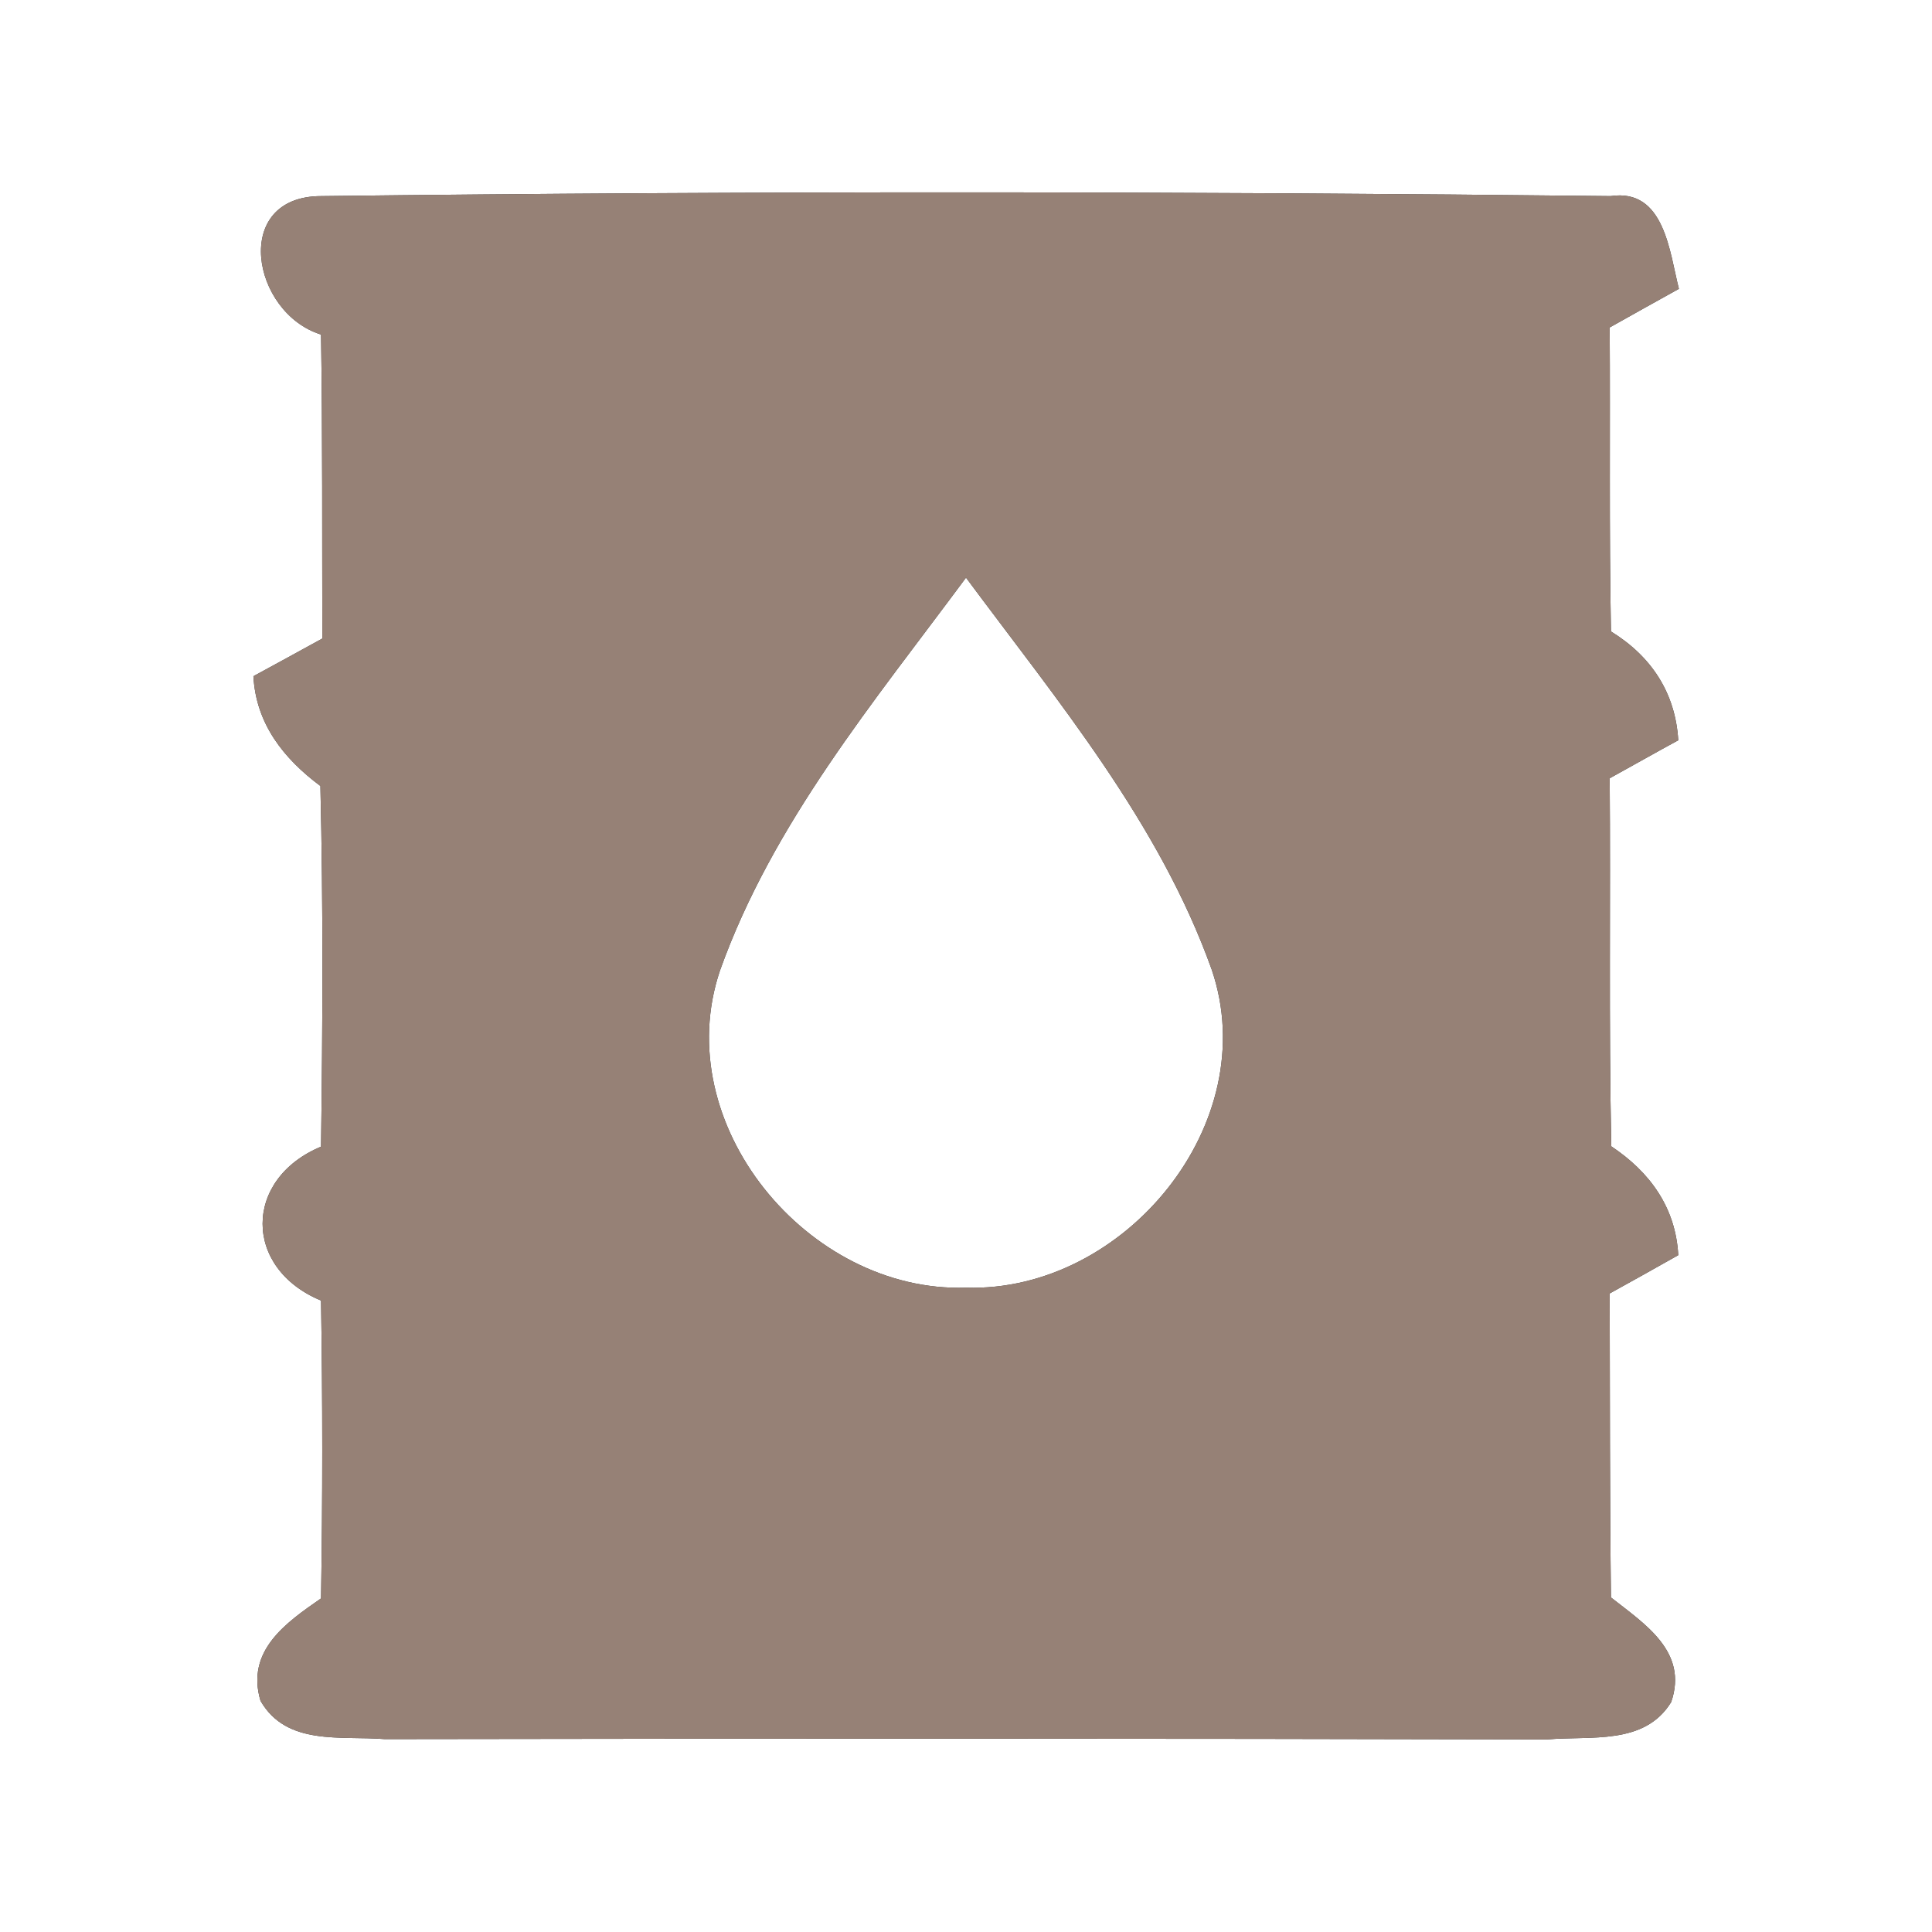 <?xml version="1.0" encoding="UTF-8" ?>
<!DOCTYPE svg PUBLIC "-//W3C//DTD SVG 1.1//EN" "http://www.w3.org/Graphics/SVG/1.1/DTD/svg11.dtd">
<svg width="60pt" height="60pt" viewBox="0 0 60 60" version="1.1" xmlns="http://www.w3.org/2000/svg">
<rect x="0" y="0" width="60" height="60" fill="#333333" stroke="none"/>
<g id="#ffffffff">
<path fill="#ffffff" opacity="1.00" d=" M 0.00 0.00 L 60.00 0.00 L 60.00 60.00 L 0.00 60.00 L 0.00 0.00 M 9.97 10.39 C 10.02 13.53 10.00 16.68 10.01 19.83 C 9.48 20.12 8.41 20.71 7.87 21.00 C 7.95 22.48 8.81 23.56 9.95 24.41 C 10.04 28.14 10.02 31.88 9.97 35.61 C 7.55 36.62 7.55 39.39 9.97 40.39 C 10.02 43.47 10.02 46.56 9.97 49.64 C 8.87 50.40 7.63 51.27 8.09 52.82 C 8.90 54.23 10.59 53.90 11.95 54.01 C 23.98 53.99 36.02 53.99 48.05 54.02 C 49.40 53.90 51.07 54.21 51.90 52.86 C 52.44 51.29 51.07 50.43 50.03 49.61 C 49.99 46.47 50.00 43.32 49.99 40.17 C 50.52 39.88 51.59 39.28 52.12 38.98 C 52.04 37.50 51.24 36.40 50.04 35.60 C 49.96 31.79 50.02 27.98 49.99 24.17 C 50.52 23.88 51.58 23.28 52.12 22.99 C 52.03 21.51 51.28 20.38 50.03 19.61 C 49.97 16.47 50.01 13.32 49.99 10.17 C 50.52 9.87 51.60 9.27 52.14 8.97 C 51.85 7.85 51.70 5.84 50.02 6.09 C 36.68 5.94 23.32 5.93 9.98 6.09 C 7.17 6.09 7.81 9.72 9.97 10.39 Z" />
<path fill="#ffffff" opacity="1.00" d=" M 22.36 30.14 C 23.99 25.57 27.15 21.79 30.00 17.94 C 32.85 21.78 36.00 25.55 37.63 30.11 C 39.26 34.88 34.92 40.14 30.00 39.99 C 25.09 40.15 20.75 34.91 22.36 30.14 Z" />
</g>
<g id="#000000ff">
<path fill="#968176" opacity="1.00" d=" M 9.97 10.39 C 7.81 9.72 7.17 6.09 9.98 6.09 C 23.32 5.93 36.68 5.94 50.02 6.09 C 51.70 5.84 51.85 7.85 52.14 8.97 C 51.60 9.27 50.52 9.87 49.99 10.17 C 50.01 13.32 49.97 16.47 50.03 19.61 C 51.28 20.38 52.03 21.51 52.12 22.99 C 51.58 23.28 50.52 23.88 49.99 24.17 C 50.02 27.98 49.96 31.79 50.04 35.60 C 51.24 36.40 52.04 37.50 52.12 38.98 C 51.59 39.28 50.52 39.88 49.99 40.17 C 50.00 43.32 49.99 46.47 50.03 49.61 C 51.07 50.43 52.44 51.29 51.90 52.86 C 51.07 54.21 49.40 53.90 48.05 54.02 C 36.02 53.99 23.98 53.99 11.95 54.01 C 10.59 53.90 8.90 54.23 8.09 52.82 C 7.63 51.27 8.87 50.40 9.97 49.64 C 10.02 46.56 10.02 43.47 9.97 40.39 C 7.55 39.39 7.55 36.62 9.97 35.61 C 10.02 31.88 10.04 28.14 9.95 24.41 C 8.81 23.56 7.95 22.48 7.87 21.00 C 8.41 20.71 9.48 20.12 10.01 19.83 C 10.00 16.68 10.02 13.53 9.97 10.39 M 22.36 30.14 C 20.75 34.91 25.09 40.15 30.00 39.99 C 34.92 40.14 39.26 34.88 37.63 30.11 C 36.00 25.55 32.85 21.78 30.00 17.94 C 27.15 21.79 23.99 25.57 22.36 30.14 Z" />
</g>
</svg>
